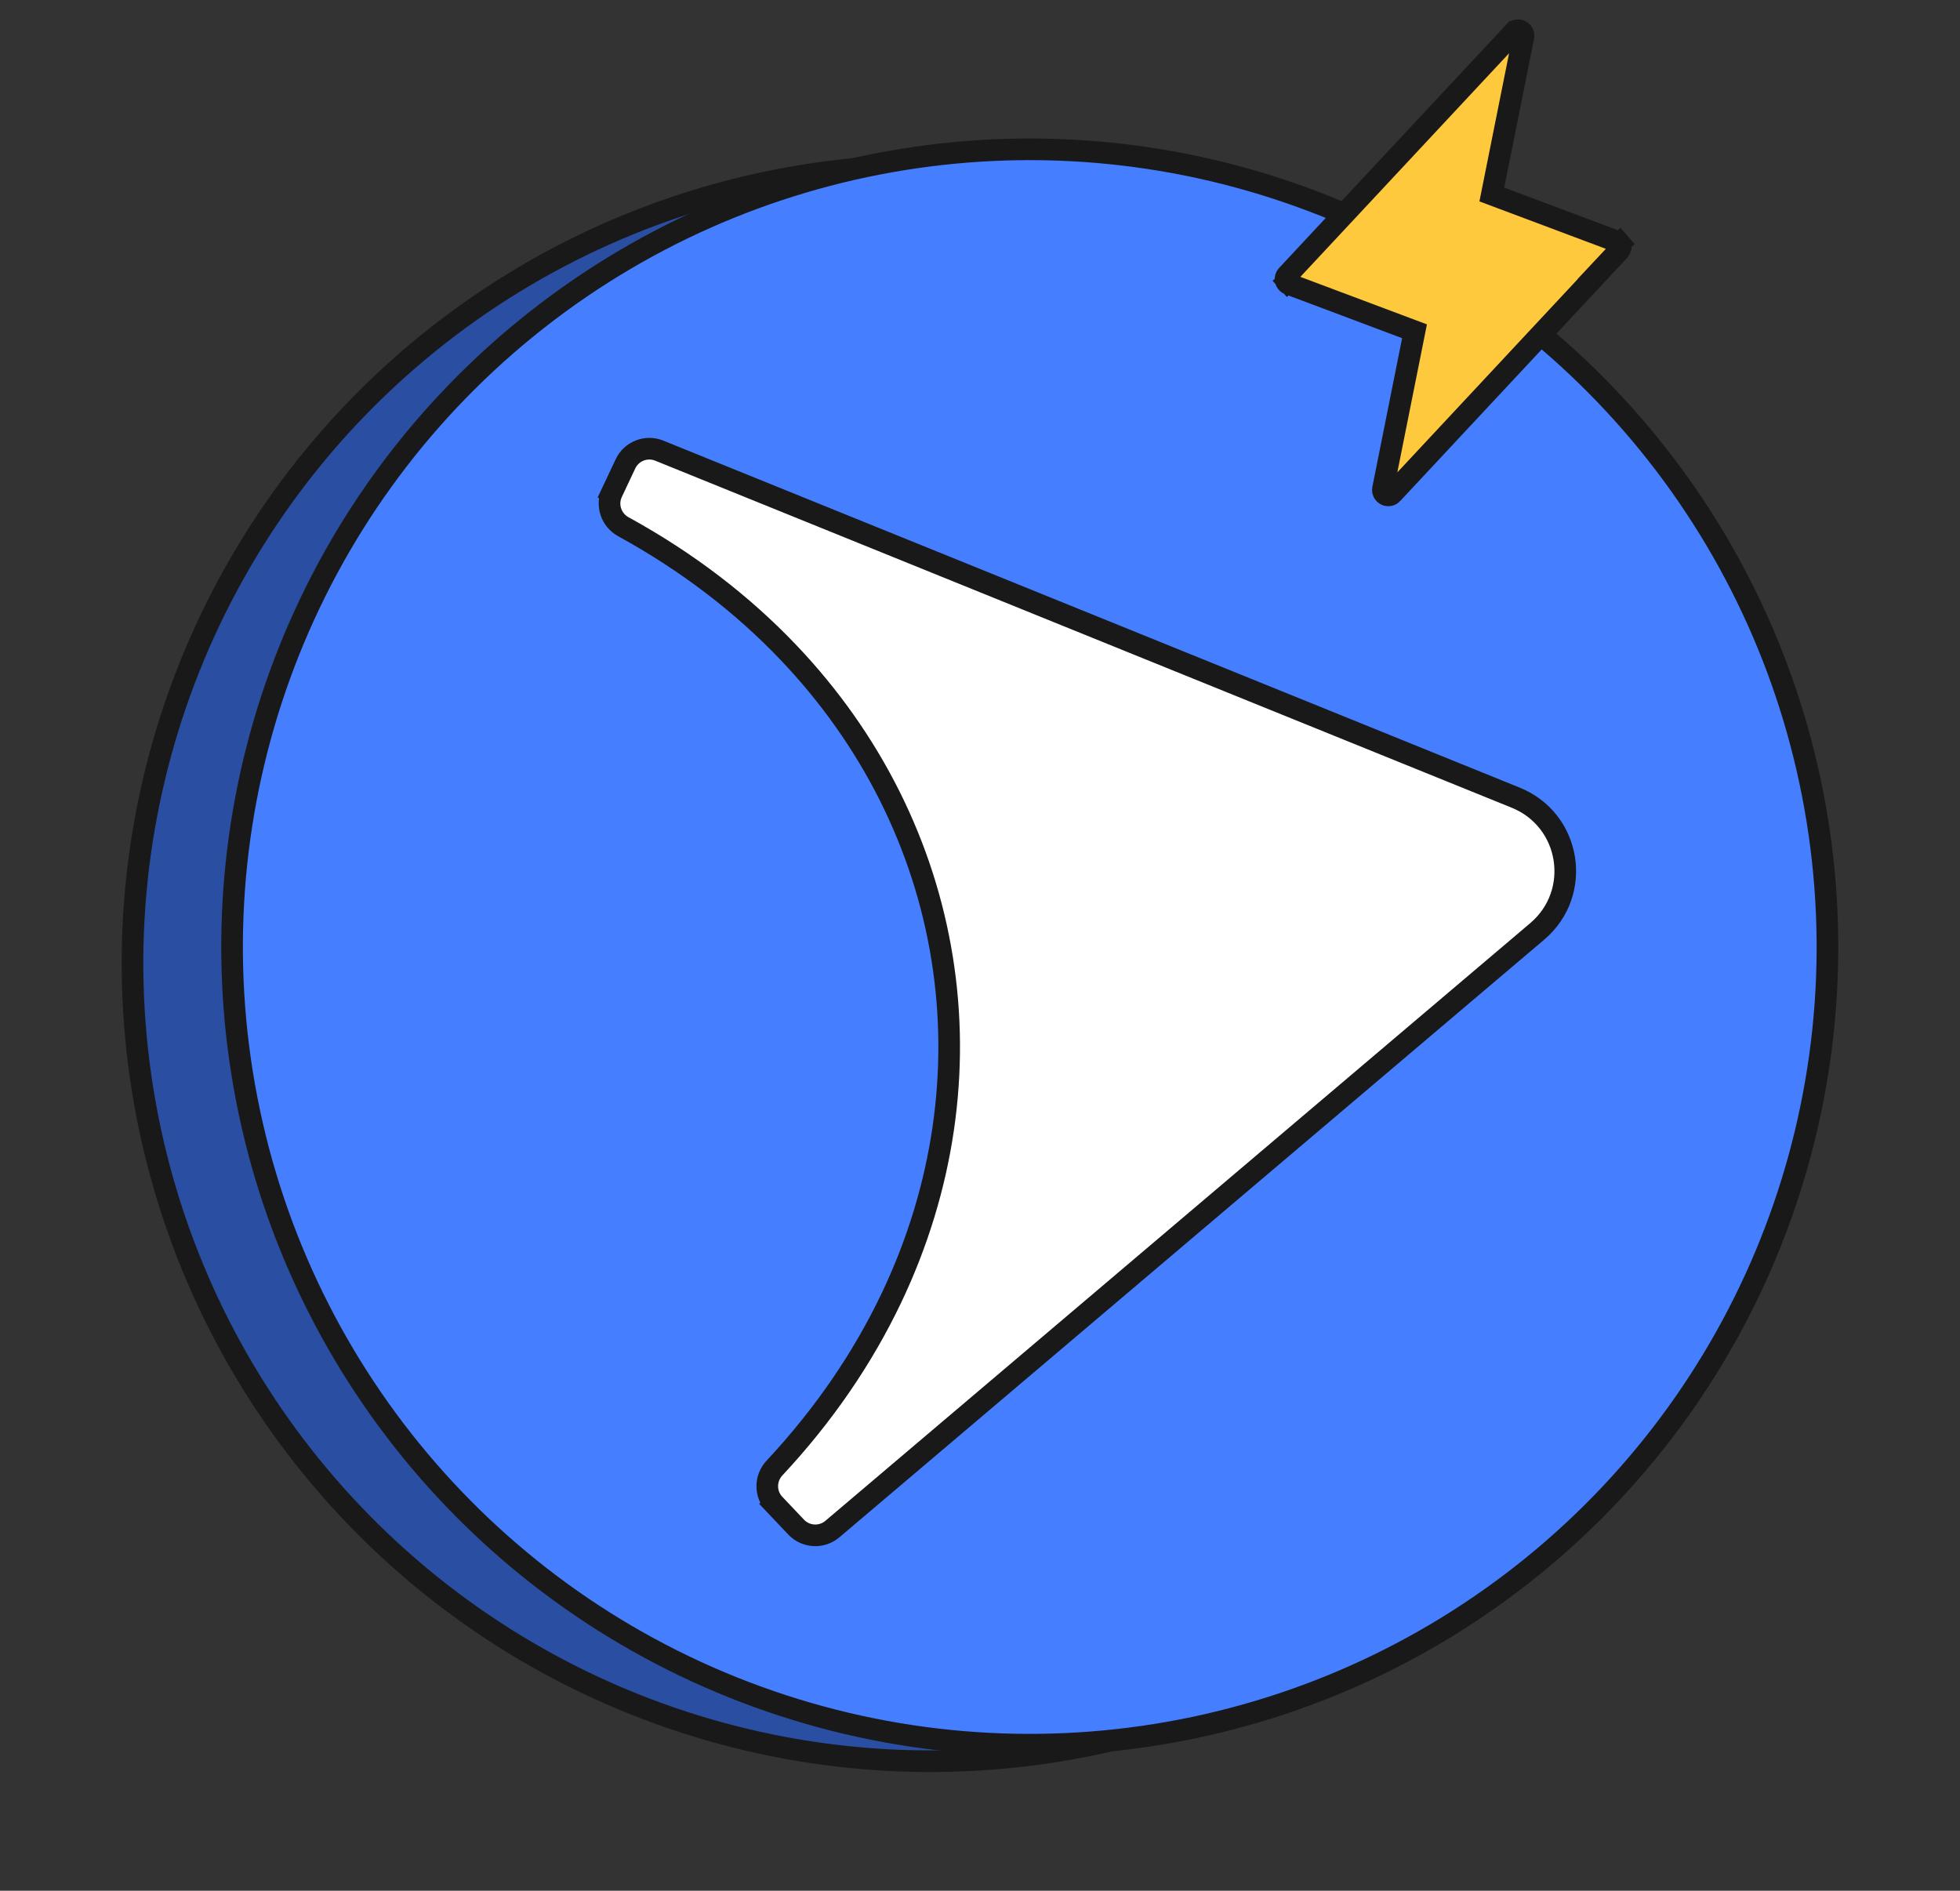<svg width="453" height="437" viewBox="0 0 453 437" fill="none" xmlns="http://www.w3.org/2000/svg">
<rect x="0" y="0" width="453" height="437" fill="#333333" stroke="none"/>
<circle cx="215.059" cy="222.624" r="184.432" transform="rotate(-9.12 215.059 222.624)" fill="#2A4FA2" stroke="#191919" stroke-width="5"/>
<circle cx="238.001" cy="218.876" r="184.362" transform="rotate(-9.12 238.001 218.876)" fill="#457EFF" stroke="#191919" stroke-width="5"/>
<path d="M178.995 347.664L180.809 345.944L178.995 347.664L184.01 352.956C186.237 355.306 189.918 355.494 192.381 353.405L355.273 215.279C365.798 206.355 363.099 189.541 350.31 184.359L152.37 104.156C149.377 102.943 145.94 104.274 144.561 107.202L141.453 113.798L143.715 114.864L141.453 113.798C140.063 116.749 141.269 120.205 144.069 121.74C158.897 129.863 171.567 139.653 182.045 150.617C221.025 191.4 230.281 249.056 206.024 299.991C199.503 313.682 190.534 326.947 178.994 339.303L178.994 339.303C176.814 341.636 176.751 345.297 178.995 347.664Z" fill="white" stroke="#191919" stroke-width="5"/>
<path d="M370.315 62.062H370.349L321.778 114.102C321.778 114.103 321.777 114.103 321.777 114.104C321.592 114.301 321.347 114.433 321.081 114.479C320.814 114.526 320.539 114.484 320.297 114.361C320.056 114.237 319.861 114.039 319.742 113.795C319.624 113.552 319.588 113.278 319.638 113.013C319.639 113.012 319.639 113.01 319.639 113.009L326.509 78.647L326.925 76.564L324.936 75.817L297.922 65.673L297.919 65.672C297.726 65.6 297.553 65.48 297.417 65.325L295.767 66.772L297.417 65.325C297.281 65.17 297.185 64.983 297.139 64.782C297.093 64.581 297.097 64.371 297.151 64.172C297.205 63.973 297.308 63.79 297.45 63.641L297.457 63.633L297.465 63.626L349.961 7.379C349.962 7.379 349.962 7.378 349.962 7.378C350.148 7.181 350.392 7.049 350.659 7.002C350.926 6.956 351.201 6.997 351.442 7.121C351.684 7.244 351.879 7.443 351.997 7.687C352.115 7.929 352.152 8.203 352.101 8.468C352.101 8.47 352.101 8.471 352.1 8.473L345.212 42.871L344.795 44.956L346.786 45.703L373.791 55.829C373.792 55.829 373.793 55.83 373.794 55.83C373.985 55.903 374.155 56.022 374.289 56.175L376.172 54.531L374.289 56.175C374.424 56.33 374.519 56.516 374.565 56.716C374.611 56.916 374.608 57.124 374.555 57.322C374.501 57.52 374.4 57.703 374.259 57.852L370.315 62.062Z" fill="#FFC93E" stroke="#191919" stroke-width="5"/>
</svg>
